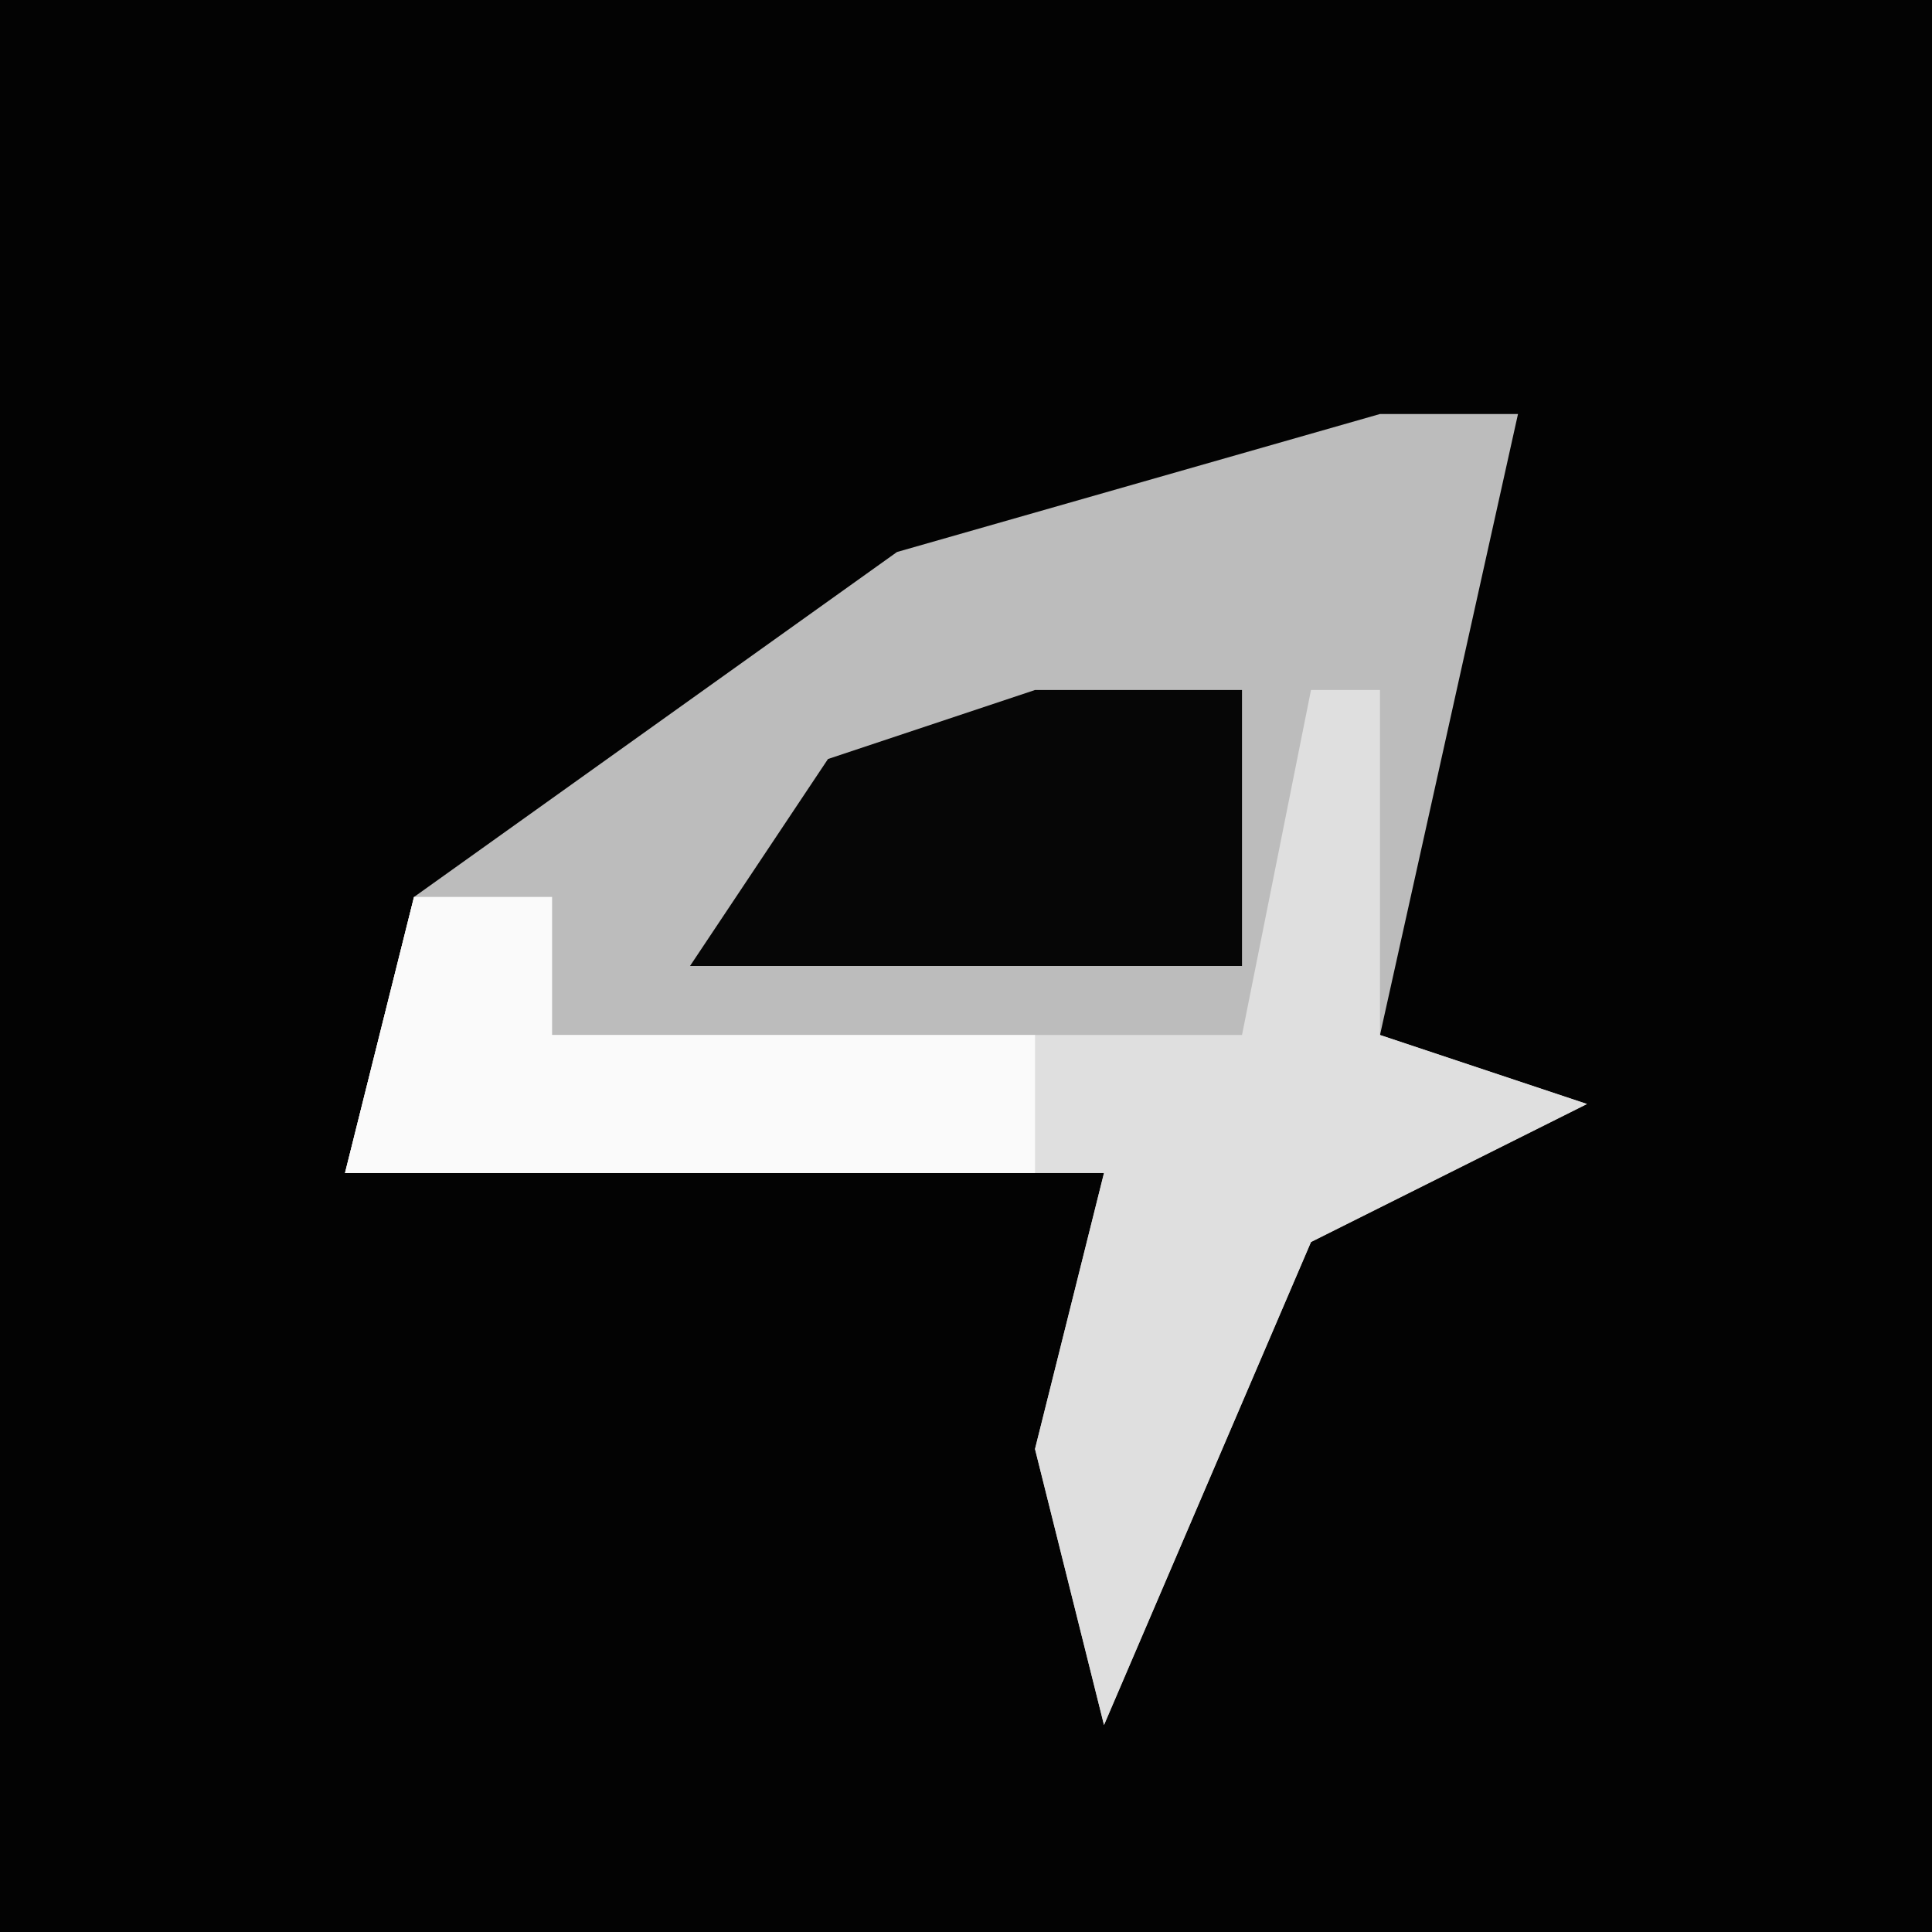 <?xml version="1.0" encoding="UTF-8"?>
<svg version="1.1" xmlns="http://www.w3.org/2000/svg" width="28" height="28">
<path d="M0,0 L28,0 L28,28 L0,28 Z " fill="#030303" transform="translate(0,0)"/>
<path d="M0,0 L2,0 L0,9 L3,10 L-1,12 L-4,19 L-5,15 L-4,11 L-15,11 L-14,7 L-7,2 Z " fill="#BCBCBC" transform="translate(20,6)"/>
<path d="M0,0 L1,0 L1,5 L4,6 L0,8 L-3,15 L-4,11 L-3,7 L-14,7 L-13,3 L-11,3 L-11,5 L-1,5 Z " fill="#DFDFDF" transform="translate(19,10)"/>
<path d="M0,0 L2,0 L2,2 L9,2 L9,4 L-1,4 Z " fill="#FAFAFA" transform="translate(6,13)"/>
<path d="M0,0 L3,0 L3,4 L-5,4 L-3,1 Z " fill="#060606" transform="translate(15,10)"/>
</svg>
